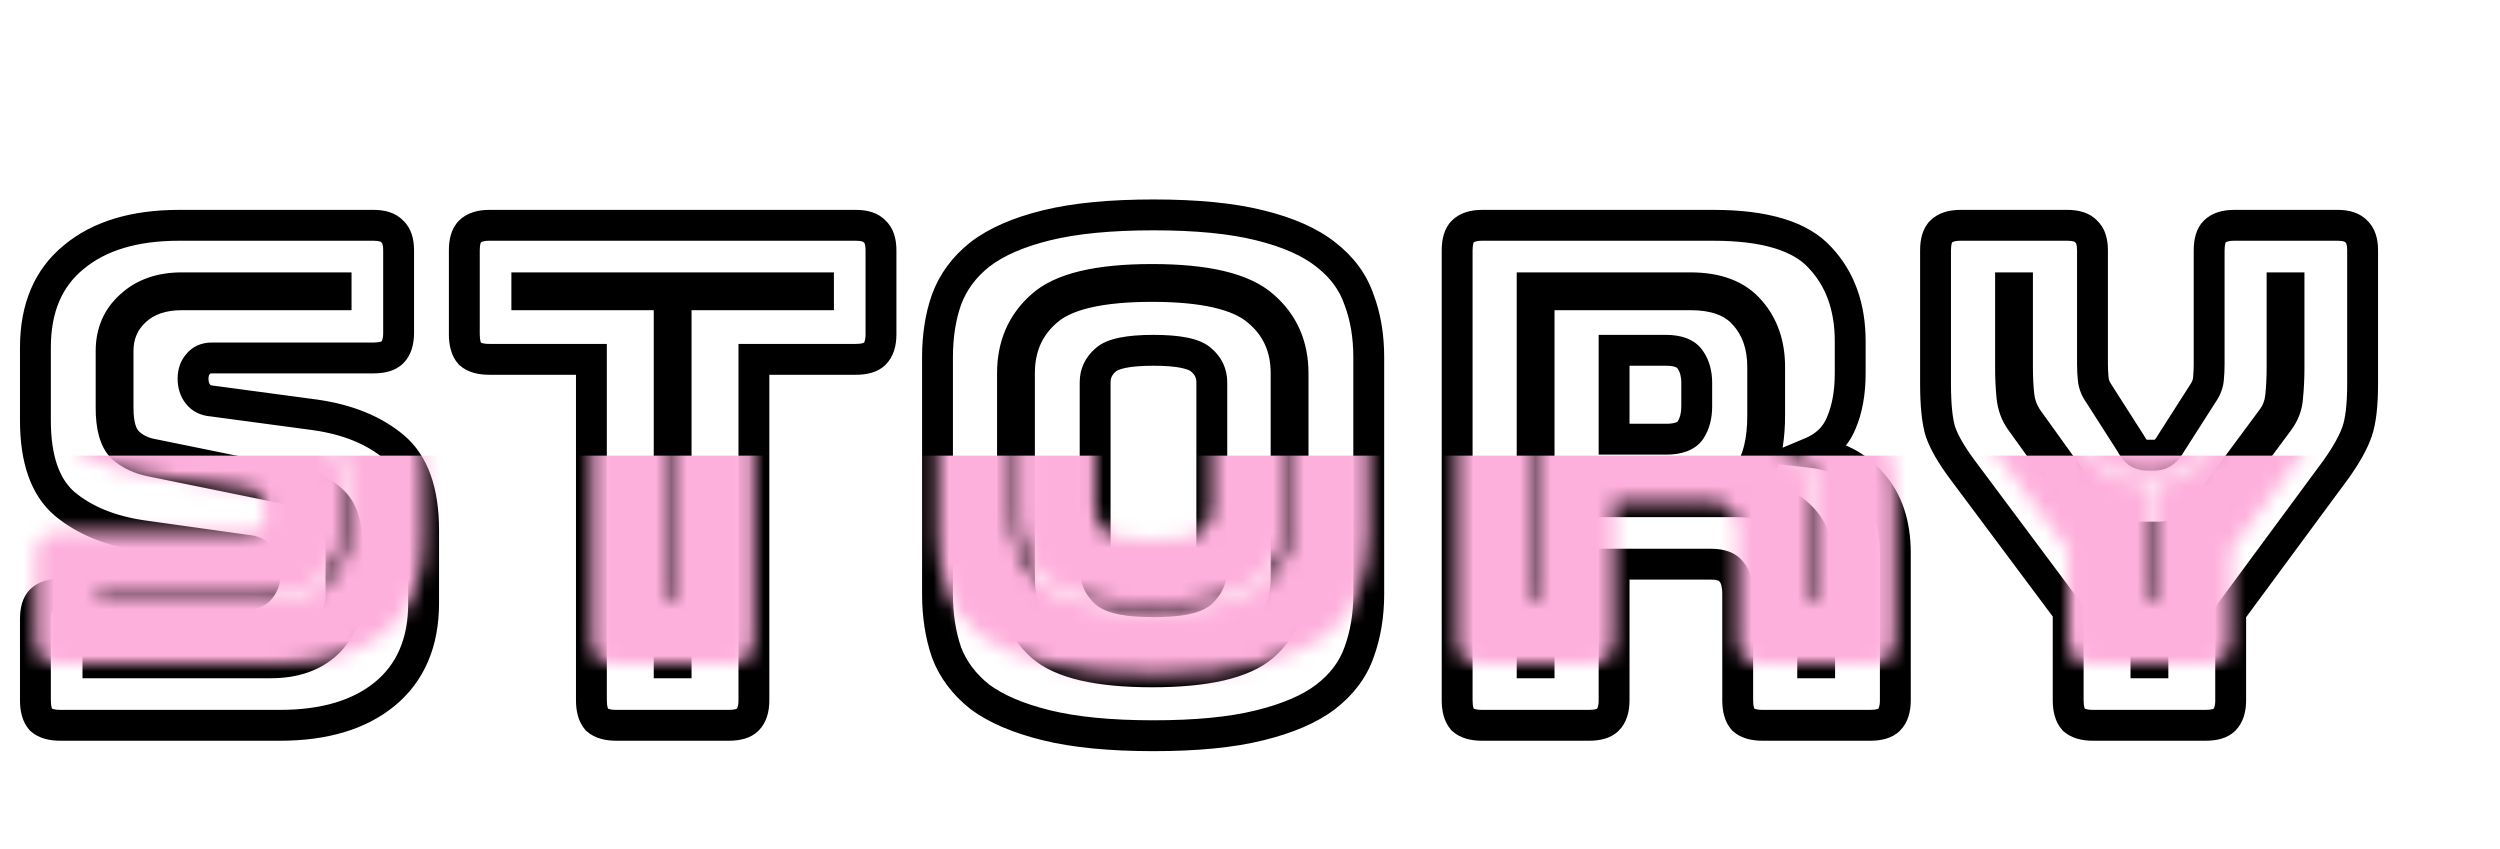 <svg width="162" height="55" viewBox="0 0 162 55" fill="none" xmlns="http://www.w3.org/2000/svg">
<g filter="url(#filter0_d_142_2123)">
<path d="M18.135 43H3.915C3.345 43 2.925 42.88 2.655 42.64C2.415 42.37 2.295 41.95 2.295 41.38V36.115C2.295 35.545 2.415 35.14 2.655 34.9C2.925 34.63 3.345 34.495 3.915 34.495H16.02C16.41 34.495 16.695 34.375 16.875 34.135C17.085 33.865 17.19 33.55 17.19 33.19C17.19 32.68 17.085 32.305 16.875 32.065C16.695 31.825 16.41 31.69 16.02 31.66L9.27 30.715C7.17 30.415 5.475 29.725 4.185 28.645C2.925 27.565 2.295 25.765 2.295 23.245V18.52C2.295 15.97 3.12 14.02 4.77 12.67C6.42 11.29 8.7 10.6 11.61 10.6H24.21C24.78 10.6 25.185 10.735 25.425 11.005C25.695 11.245 25.83 11.65 25.83 12.22V17.575C25.83 18.145 25.695 18.565 25.425 18.835C25.185 19.075 24.78 19.195 24.21 19.195H13.725C13.335 19.195 13.035 19.33 12.825 19.6C12.615 19.84 12.51 20.155 12.51 20.545C12.51 20.935 12.615 21.265 12.825 21.535C13.035 21.805 13.335 21.955 13.725 21.985L20.43 22.885C22.53 23.185 24.225 23.875 25.515 24.955C26.805 26.035 27.45 27.835 27.45 30.355V35.08C27.45 37.63 26.61 39.595 24.93 40.975C23.28 42.325 21.015 43 18.135 43ZM21.78 14.65H11.79C10.41 14.65 9.3 15.04 8.46 15.82C7.62 16.57 7.2 17.545 7.2 18.745V22.435C7.2 23.665 7.44 24.52 7.92 25C8.43 25.45 9.075 25.75 9.855 25.9L19.35 27.835C20.19 28.015 20.85 28.375 21.33 28.915C21.84 29.425 22.095 30.385 22.095 31.795V34.405C22.095 35.605 21.675 36.595 20.835 37.375C20.025 38.125 18.93 38.5 17.55 38.5H6.345V38.95H17.55C19.08 38.95 20.295 38.53 21.195 37.69C22.095 36.82 22.545 35.725 22.545 34.405V31.795C22.545 30.235 22.245 29.155 21.645 28.555C21.075 27.955 20.34 27.565 19.44 27.385L9.945 25.45C9.255 25.33 8.7 25.06 8.28 24.64C7.86 24.22 7.65 23.485 7.65 22.435V18.745C7.65 17.695 8.025 16.825 8.775 16.135C9.525 15.445 10.53 15.1 11.79 15.1H21.78V14.65ZM47.233 43H39.943C39.373 43 38.953 42.88 38.683 42.64C38.443 42.37 38.323 41.95 38.323 41.38V19.285H31.708C31.138 19.285 30.718 19.165 30.448 18.925C30.208 18.655 30.088 18.235 30.088 17.665V12.22C30.088 11.65 30.208 11.245 30.448 11.005C30.718 10.735 31.138 10.6 31.708 10.6H55.468C56.038 10.6 56.443 10.735 56.683 11.005C56.953 11.245 57.088 11.65 57.088 12.22V17.665C57.088 18.235 56.953 18.655 56.683 18.925C56.443 19.165 56.038 19.285 55.468 19.285H48.853V41.38C48.853 41.95 48.718 42.37 48.448 42.64C48.208 42.88 47.803 43 47.233 43ZM43.363 38.95H43.813V15.1H53.038V14.65H34.138V15.1H43.363V38.95ZM88.695 34.495C88.695 35.875 88.485 37.135 88.065 38.275C87.675 39.385 86.955 40.345 85.905 41.155C84.885 41.935 83.46 42.55 81.63 43C79.83 43.45 77.535 43.675 74.745 43.675C71.955 43.675 69.645 43.45 67.815 43C65.985 42.55 64.545 41.935 63.495 41.155C62.475 40.345 61.755 39.385 61.335 38.275C60.945 37.135 60.75 35.875 60.75 34.495V19.15C60.75 17.77 60.945 16.525 61.335 15.415C61.755 14.275 62.475 13.3 63.495 12.49C64.545 11.68 65.985 11.05 67.815 10.6C69.645 10.15 71.955 9.925 74.745 9.925C77.535 9.925 79.83 10.15 81.63 10.6C83.46 11.05 84.885 11.68 85.905 12.49C86.955 13.3 87.675 14.275 88.065 15.415C88.485 16.525 88.695 17.77 88.695 19.15V34.495ZM83.79 33.46V20.185C83.79 18.385 83.145 16.93 81.855 15.82C80.565 14.68 78.165 14.11 74.655 14.11C71.145 14.11 68.76 14.68 67.5 15.82C66.24 16.93 65.61 18.385 65.61 20.185V33.46C65.61 35.26 66.24 36.73 67.5 37.87C68.76 38.98 71.145 39.535 74.655 39.535C78.165 39.535 80.565 38.98 81.855 37.87C83.145 36.73 83.79 35.26 83.79 33.46ZM66.06 33.46V20.185C66.06 18.505 66.66 17.155 67.86 16.135C69.06 15.085 71.325 14.56 74.655 14.56C77.985 14.56 80.265 15.085 81.495 16.135C82.725 17.155 83.34 18.505 83.34 20.185V33.46C83.34 35.14 82.725 36.505 81.495 37.555C80.265 38.575 77.985 39.085 74.655 39.085C71.325 39.085 69.06 38.575 67.86 37.555C66.66 36.505 66.06 35.14 66.06 33.46ZM70.965 32.875C70.965 33.475 71.19 33.985 71.64 34.405C72.09 34.795 73.125 34.99 74.745 34.99C76.365 34.99 77.4 34.795 77.85 34.405C78.3 33.985 78.525 33.475 78.525 32.875V20.77C78.525 20.2 78.3 19.72 77.85 19.33C77.4 18.91 76.365 18.7 74.745 18.7C73.125 18.7 72.09 18.91 71.64 19.33C71.19 19.72 70.965 20.2 70.965 20.77V32.875ZM109.543 15.1C111.133 15.1 112.303 15.535 113.053 16.405C113.833 17.275 114.223 18.4 114.223 19.78V22.93C114.223 24.58 113.908 25.855 113.278 26.755C112.648 27.655 111.403 28.105 109.543 28.105H99.733V15.1H109.543ZM104.593 18.7V24.46H107.968C108.748 24.46 109.273 24.265 109.543 23.875C109.813 23.455 109.948 22.945 109.948 22.345V20.815C109.948 20.215 109.813 19.72 109.543 19.33C109.273 18.91 108.748 18.7 107.968 18.7H104.593ZM99.733 38.95V28.51H112.468C114.178 28.51 115.438 28.885 116.248 29.635C117.058 30.355 117.463 31.45 117.463 32.92V38.95H117.913V32.92C117.913 31.36 117.463 30.175 116.563 29.365C115.663 28.525 114.298 28.105 112.468 28.105H111.973C113.053 27.775 113.773 27.175 114.133 26.305C114.493 25.405 114.673 24.265 114.673 22.885V19.78C114.673 18.31 114.253 17.095 113.413 16.135C112.573 15.145 111.283 14.65 109.543 14.65H99.283V38.95H99.733ZM102.973 43H96.043C95.473 43 95.053 42.88 94.783 42.64C94.543 42.37 94.423 41.95 94.423 41.38V12.22C94.423 11.65 94.543 11.245 94.783 11.005C95.053 10.735 95.473 10.6 96.043 10.6H111.028C114.388 10.6 116.698 11.305 117.958 12.715C119.248 14.095 119.893 15.895 119.893 18.115V20.185C119.893 21.445 119.698 22.525 119.308 23.425C118.948 24.295 118.303 24.925 117.373 25.315C118.993 25.495 120.298 26.155 121.288 27.295C122.308 28.435 122.818 29.95 122.818 31.84V41.38C122.818 41.95 122.683 42.37 122.413 42.64C122.173 42.88 121.768 43 121.198 43H114.223C113.653 43 113.233 42.88 112.963 42.64C112.723 42.37 112.603 41.95 112.603 41.38V34.495C112.603 33.835 112.468 33.355 112.198 33.055C111.958 32.725 111.523 32.56 110.893 32.56H104.593V41.38C104.593 41.95 104.458 42.37 104.188 42.64C103.948 42.88 103.543 43 102.973 43ZM142.928 43H135.638C135.068 43 134.648 42.88 134.378 42.64C134.138 42.37 134.018 41.95 134.018 41.38V35.62L127.133 26.395C126.443 25.465 125.978 24.655 125.738 23.965C125.528 23.275 125.423 22.24 125.423 20.86V12.22C125.423 11.65 125.543 11.245 125.783 11.005C126.053 10.735 126.473 10.6 127.043 10.6H133.973C134.543 10.6 134.948 10.735 135.188 11.005C135.458 11.245 135.593 11.65 135.593 12.22V19.6C135.593 19.9 135.608 20.215 135.638 20.545C135.668 20.875 135.788 21.19 135.998 21.49L138.068 24.73C138.218 25 138.368 25.195 138.518 25.315C138.698 25.435 138.908 25.495 139.148 25.495H139.598C139.838 25.495 140.033 25.435 140.183 25.315C140.363 25.195 140.528 25 140.678 24.73L142.748 21.49C142.958 21.19 143.078 20.875 143.108 20.545C143.138 20.215 143.153 19.9 143.153 19.6V12.22C143.153 11.65 143.273 11.245 143.513 11.005C143.783 10.735 144.203 10.6 144.773 10.6H151.478C152.048 10.6 152.453 10.735 152.693 11.005C152.963 11.245 153.098 11.65 153.098 12.22V20.86C153.098 22.24 152.978 23.275 152.738 23.965C152.498 24.655 152.048 25.465 151.388 26.395L144.548 35.665V41.38C144.548 41.95 144.413 42.37 144.143 42.64C143.903 42.88 143.498 43 142.928 43ZM139.823 31.255C140.513 31.255 141.113 31.105 141.623 30.805C142.163 30.505 142.673 30.025 143.153 29.365L147.653 23.29C148.013 22.81 148.208 22.285 148.238 21.715C148.298 21.115 148.328 20.485 148.328 19.825V14.65H147.878V19.825C147.878 20.455 147.848 21.07 147.788 21.67C147.728 22.24 147.548 22.72 147.248 23.11L142.748 29.185C142.298 29.755 141.833 30.175 141.353 30.445C140.903 30.685 140.393 30.805 139.823 30.805H138.608C138.098 30.805 137.588 30.685 137.078 30.445C136.568 30.205 136.118 29.785 135.728 29.185L131.363 23.11C131.063 22.66 130.883 22.165 130.823 21.625C130.763 21.055 130.733 20.455 130.733 19.825V14.65H130.283V19.825C130.283 20.485 130.313 21.115 130.373 21.715C130.433 22.315 130.628 22.84 130.958 23.29L135.323 29.365C135.803 30.025 136.298 30.505 136.808 30.805C137.348 31.105 137.948 31.255 138.608 31.255H139.058V38.95H139.508V31.255H139.823Z" fill="white"/>
<path d="M2.655 42.64L1.908 43.304L1.947 43.348L1.991 43.387L2.655 42.64ZM2.655 34.9L3.362 35.607L2.655 34.9ZM16.875 34.135L16.086 33.521L16.08 33.528L16.075 33.535L16.875 34.135ZM16.875 32.065L16.075 32.665L16.098 32.695L16.122 32.724L16.875 32.065ZM16.02 31.66L15.881 32.65L15.912 32.655L15.943 32.657L16.02 31.66ZM9.27 30.715L9.129 31.705L9.131 31.705L9.27 30.715ZM4.185 28.645L3.534 29.404L3.543 29.412L4.185 28.645ZM4.77 12.67L5.403 13.444L5.412 13.437L4.77 12.67ZM25.425 11.005L24.678 11.669L24.717 11.713L24.761 11.752L25.425 11.005ZM12.825 19.6L13.578 20.259L13.597 20.237L13.614 20.214L12.825 19.6ZM13.725 21.985L13.858 20.994L13.83 20.99L13.802 20.988L13.725 21.985ZM20.43 22.885L20.571 21.895L20.563 21.894L20.43 22.885ZM25.515 24.955L26.157 24.188L25.515 24.955ZM24.93 40.975L25.563 41.749L25.565 41.748L24.93 40.975ZM21.78 14.65H22.78V13.65H21.78V14.65ZM8.46 15.82L9.126 16.566L9.133 16.559L9.14 16.553L8.46 15.82ZM7.92 25L7.213 25.707L7.235 25.729L7.258 25.75L7.92 25ZM9.855 25.9L10.055 24.92L10.044 24.918L9.855 25.9ZM19.35 27.835L19.559 26.857L19.55 26.855L19.35 27.835ZM21.33 28.915L20.583 29.579L20.602 29.601L20.623 29.622L21.33 28.915ZM20.835 37.375L21.514 38.109L21.515 38.108L20.835 37.375ZM6.345 38.5V37.5H5.345V38.5H6.345ZM6.345 38.95H5.345V39.95H6.345V38.95ZM21.195 37.69L21.877 38.421L21.884 38.415L21.89 38.409L21.195 37.69ZM21.645 28.555L20.92 29.244L20.929 29.253L20.938 29.262L21.645 28.555ZM19.44 27.385L19.24 28.365L19.244 28.366L19.44 27.385ZM9.945 25.45L10.145 24.47L10.131 24.467L10.116 24.465L9.945 25.45ZM8.28 24.64L8.987 23.933L8.28 24.64ZM21.78 15.1V16.1H22.78V15.1H21.78ZM18.135 42H3.915V44H18.135V42ZM3.915 42C3.455 42 3.326 41.898 3.319 41.893L1.991 43.387C2.524 43.862 3.235 44 3.915 44V42ZM3.402 41.976C3.397 41.969 3.295 41.84 3.295 41.38H1.295C1.295 42.06 1.433 42.771 1.908 43.304L3.402 41.976ZM3.295 41.38V36.115H1.295V41.38H3.295ZM3.295 36.115C3.295 35.895 3.319 35.752 3.344 35.668C3.368 35.587 3.385 35.584 3.362 35.607L1.948 34.193C1.427 34.714 1.295 35.45 1.295 36.115H3.295ZM3.362 35.607C3.37 35.6 3.481 35.495 3.915 35.495V33.495C3.209 33.495 2.48 33.66 1.948 34.193L3.362 35.607ZM3.915 35.495H16.02V33.495H3.915V35.495ZM16.02 35.495C16.621 35.495 17.252 35.299 17.675 34.735L16.075 33.535C16.083 33.525 16.094 33.513 16.108 33.502C16.122 33.491 16.134 33.485 16.138 33.483C16.146 33.48 16.115 33.495 16.02 33.495V35.495ZM17.664 34.749C18.018 34.294 18.19 33.76 18.19 33.19H16.19C16.19 33.34 16.152 33.436 16.086 33.521L17.664 34.749ZM18.19 33.19C18.19 32.575 18.069 31.911 17.628 31.407L16.122 32.724C16.11 32.709 16.127 32.721 16.148 32.796C16.17 32.873 16.19 33 16.19 33.19H18.19ZM17.675 31.465C17.273 30.93 16.681 30.708 16.097 30.663L15.943 32.657C16.045 32.665 16.089 32.683 16.098 32.688C16.102 32.689 16.099 32.688 16.093 32.683C16.086 32.678 16.08 32.671 16.075 32.665L17.675 31.465ZM16.159 30.67L9.409 29.725L9.131 31.705L15.881 32.65L16.159 30.67ZM9.411 29.725C7.448 29.445 5.941 28.811 4.827 27.878L3.543 29.412C5.009 30.639 6.892 31.385 9.129 31.705L9.411 29.725ZM4.836 27.886C3.892 27.076 3.295 25.626 3.295 23.245H1.295C1.295 25.904 1.958 28.053 3.534 29.404L4.836 27.886ZM3.295 23.245V18.52H1.295V23.245H3.295ZM3.295 18.52C3.295 16.205 4.032 14.566 5.403 13.444L4.137 11.896C2.208 13.474 1.295 15.735 1.295 18.52H3.295ZM5.412 13.437C6.827 12.253 8.852 11.6 11.61 11.6V9.6C8.548 9.6 6.013 10.327 4.128 11.903L5.412 13.437ZM11.61 11.6H24.21V9.6H11.61V11.6ZM24.21 11.6C24.421 11.6 24.552 11.626 24.625 11.65C24.692 11.672 24.694 11.687 24.678 11.669L26.172 10.341C25.656 9.76 24.903 9.6 24.21 9.6V11.6ZM24.761 11.752C24.743 11.736 24.758 11.738 24.78 11.805C24.804 11.878 24.83 12.009 24.83 12.22H26.83C26.83 11.527 26.67 10.774 26.089 10.258L24.761 11.752ZM24.83 12.22V17.575H26.83V12.22H24.83ZM24.83 17.575C24.83 18.009 24.725 18.12 24.718 18.128L26.132 19.542C26.665 19.009 26.83 18.281 26.83 17.575H24.83ZM24.718 18.128C24.741 18.105 24.738 18.122 24.657 18.146C24.573 18.171 24.43 18.195 24.21 18.195V20.195C24.875 20.195 25.611 20.063 26.132 19.542L24.718 18.128ZM24.21 18.195H13.725V20.195H24.21V18.195ZM13.725 18.195C13.075 18.195 12.463 18.436 12.036 18.986L13.614 20.214C13.62 20.206 13.623 20.205 13.621 20.206C13.619 20.207 13.618 20.208 13.618 20.208C13.618 20.208 13.625 20.205 13.641 20.202C13.658 20.198 13.685 20.195 13.725 20.195V18.195ZM12.072 18.942C11.669 19.402 11.51 19.969 11.51 20.545H13.51C13.51 20.341 13.561 20.278 13.578 20.259L12.072 18.942ZM11.51 20.545C11.51 21.125 11.67 21.679 12.036 22.149L13.614 20.921C13.56 20.851 13.51 20.745 13.51 20.545H11.51ZM12.036 22.149C12.444 22.674 13.022 22.934 13.648 22.982L13.802 20.988C13.648 20.976 13.626 20.936 13.614 20.921L12.036 22.149ZM13.592 22.976L20.297 23.876L20.563 21.894L13.858 20.994L13.592 22.976ZM20.289 23.875C22.252 24.155 23.759 24.789 24.873 25.722L26.157 24.188C24.691 22.961 22.808 22.215 20.571 21.895L20.289 23.875ZM24.873 25.722C25.842 26.533 26.45 27.981 26.45 30.355H28.45C28.45 27.689 27.768 25.537 26.157 24.188L24.873 25.722ZM26.45 30.355V35.08H28.45V30.355H26.45ZM26.45 35.08C26.45 37.388 25.703 39.046 24.295 40.202L25.565 41.748C27.517 40.144 28.45 37.872 28.45 35.08H26.45ZM24.297 40.201C22.879 41.361 20.865 42 18.135 42V44C21.165 44 23.681 43.289 25.563 41.749L24.297 40.201ZM21.78 13.65H11.79V15.65H21.78V13.65ZM11.79 13.65C10.212 13.65 8.841 14.102 7.78 15.087L9.14 16.553C9.759 15.978 10.608 15.65 11.79 15.65V13.65ZM7.794 15.074C6.726 16.027 6.2 17.281 6.2 18.745H8.2C8.2 17.809 8.514 17.113 9.126 16.566L7.794 15.074ZM6.2 18.745V22.435H8.2V18.745H6.2ZM6.2 22.435C6.2 23.734 6.442 24.936 7.213 25.707L8.627 24.293C8.438 24.104 8.2 23.596 8.2 22.435H6.2ZM7.258 25.75C7.923 26.337 8.74 26.704 9.666 26.882L10.044 24.918C9.41 24.796 8.937 24.563 8.582 24.25L7.258 25.75ZM9.655 26.88L19.15 28.815L19.55 26.855L10.055 24.92L9.655 26.88ZM19.14 28.813C19.813 28.957 20.269 29.227 20.583 29.579L22.077 28.251C21.431 27.523 20.567 27.073 19.559 26.857L19.14 28.813ZM20.623 29.622C20.832 29.831 21.095 30.428 21.095 31.795H23.095C23.095 30.342 22.848 29.019 22.037 28.208L20.623 29.622ZM21.095 31.795V34.405H23.095V31.795H21.095ZM21.095 34.405C21.095 35.342 20.78 36.061 20.155 36.642L21.515 38.108C22.57 37.129 23.095 35.868 23.095 34.405H21.095ZM20.156 36.641C19.574 37.18 18.744 37.5 17.55 37.5V39.5C19.116 39.5 20.476 39.07 21.514 38.109L20.156 36.641ZM17.55 37.5H6.345V39.5H17.55V37.5ZM5.345 38.5V38.95H7.345V38.5H5.345ZM6.345 39.95H17.55V37.95H6.345V39.95ZM17.55 39.95C19.269 39.95 20.75 39.473 21.877 38.421L20.513 36.959C19.84 37.587 18.891 37.95 17.55 37.95V39.95ZM21.89 38.409C22.997 37.339 23.545 35.98 23.545 34.405H21.545C21.545 35.47 21.194 36.301 20.5 36.971L21.89 38.409ZM23.545 34.405V31.795H21.545V34.405H23.545ZM23.545 31.795C23.545 30.171 23.245 28.741 22.352 27.848L20.938 29.262C21.245 29.569 21.545 30.299 21.545 31.795H23.545ZM22.37 27.866C21.643 27.101 20.715 26.62 19.636 26.404L19.244 28.366C19.965 28.51 20.507 28.809 20.92 29.244L22.37 27.866ZM19.64 26.405L10.145 24.47L9.745 26.43L19.24 28.365L19.64 26.405ZM10.116 24.465C9.592 24.374 9.237 24.183 8.987 23.933L7.573 25.347C8.163 25.938 8.918 26.286 9.774 26.435L10.116 24.465ZM8.987 23.933C8.855 23.801 8.65 23.407 8.65 22.435H6.65C6.65 23.563 6.865 24.639 7.573 25.347L8.987 23.933ZM8.65 22.435V18.745H6.65V22.435H8.65ZM8.65 18.745C8.65 17.965 8.915 17.365 9.452 16.871L8.098 15.399C7.135 16.285 6.65 17.425 6.65 18.745H8.65ZM9.452 16.871C9.976 16.389 10.719 16.1 11.79 16.1V14.1C10.341 14.1 9.074 14.502 8.098 15.399L9.452 16.871ZM11.79 16.1H21.78V14.1H11.79V16.1ZM22.78 15.1V14.65H20.78V15.1H22.78ZM38.683 42.64L37.936 43.304L37.975 43.348L38.019 43.387L38.683 42.64ZM38.323 19.285H39.323V18.285H38.323V19.285ZM30.448 18.925L29.701 19.589L29.74 19.633L29.784 19.672L30.448 18.925ZM30.448 11.005L29.741 10.298L30.448 11.005ZM56.683 11.005L55.936 11.669L55.975 11.713L56.019 11.752L56.683 11.005ZM48.853 19.285V18.285H47.853V19.285H48.853ZM48.448 42.64L47.741 41.933V41.933L48.448 42.64ZM43.363 38.95H42.363V39.95H43.363V38.95ZM43.813 38.95V39.95H44.813V38.95H43.813ZM43.813 15.1V14.1H42.813V15.1H43.813ZM53.038 15.1V16.1H54.038V15.1H53.038ZM53.038 14.65H54.038V13.65H53.038V14.65ZM34.138 14.65V13.65H33.138V14.65H34.138ZM34.138 15.1H33.138V16.1H34.138V15.1ZM43.363 15.1H44.363V14.1H43.363V15.1ZM47.233 42H39.943V44H47.233V42ZM39.943 42C39.483 42 39.354 41.898 39.347 41.893L38.019 43.387C38.552 43.862 39.263 44 39.943 44V42ZM39.431 41.976C39.425 41.969 39.323 41.84 39.323 41.38H37.323C37.323 42.06 37.462 42.771 37.936 43.304L39.431 41.976ZM39.323 41.38V19.285H37.323V41.38H39.323ZM38.323 18.285H31.708V20.285H38.323V18.285ZM31.708 18.285C31.248 18.285 31.119 18.183 31.113 18.178L29.784 19.672C30.317 20.147 31.028 20.285 31.708 20.285V18.285ZM31.195 18.261C31.19 18.254 31.088 18.125 31.088 17.665H29.088C29.088 18.345 29.227 19.056 29.701 19.589L31.195 18.261ZM31.088 17.665V12.22H29.088V17.665H31.088ZM31.088 12.22C31.088 12 31.112 11.857 31.137 11.773C31.161 11.692 31.178 11.689 31.155 11.712L29.741 10.298C29.22 10.819 29.088 11.555 29.088 12.22H31.088ZM31.155 11.712C31.163 11.705 31.274 11.6 31.708 11.6V9.6C31.002 9.6 30.274 9.765 29.741 10.298L31.155 11.712ZM31.708 11.6H55.468V9.6H31.708V11.6ZM55.468 11.6C55.679 11.6 55.81 11.626 55.883 11.65C55.95 11.672 55.952 11.687 55.936 11.669L57.431 10.341C56.914 9.76 56.161 9.6 55.468 9.6V11.6ZM56.019 11.752C56.001 11.736 56.016 11.738 56.038 11.805C56.062 11.878 56.088 12.009 56.088 12.22H58.088C58.088 11.527 57.928 10.774 57.347 10.258L56.019 11.752ZM56.088 12.22V17.665H58.088V12.22H56.088ZM56.088 17.665C56.088 18.099 55.983 18.21 55.976 18.218L57.39 19.632C57.923 19.099 58.088 18.371 58.088 17.665H56.088ZM55.976 18.218C55.999 18.195 55.996 18.212 55.915 18.236C55.831 18.261 55.688 18.285 55.468 18.285V20.285C56.133 20.285 56.87 20.153 57.39 19.632L55.976 18.218ZM55.468 18.285H48.853V20.285H55.468V18.285ZM47.853 19.285V41.38H49.853V19.285H47.853ZM47.853 41.38C47.853 41.814 47.748 41.925 47.741 41.933L49.155 43.347C49.688 42.815 49.853 42.086 49.853 41.38H47.853ZM47.741 41.933C47.764 41.91 47.761 41.927 47.68 41.951C47.596 41.976 47.453 42 47.233 42V44C47.898 44 48.635 43.868 49.155 43.347L47.741 41.933ZM43.363 39.95H43.813V37.95H43.363V39.95ZM44.813 38.95V15.1H42.813V38.95H44.813ZM43.813 16.1H53.038V14.1H43.813V16.1ZM54.038 15.1V14.65H52.038V15.1H54.038ZM53.038 13.65H34.138V15.65H53.038V13.65ZM33.138 14.65V15.1H35.138V14.65H33.138ZM34.138 16.1H43.363V14.1H34.138V16.1ZM42.363 15.1V38.95H44.363V15.1H42.363ZM88.065 38.275L87.126 37.929L87.124 37.936L87.121 37.944L88.065 38.275ZM85.905 41.155L86.512 41.949L86.516 41.947L85.905 41.155ZM81.63 43L81.391 42.029L81.387 42.03L81.63 43ZM67.815 43L67.576 43.971L67.815 43ZM63.495 41.155L62.873 41.938L62.885 41.948L62.898 41.958L63.495 41.155ZM61.335 38.275L60.389 38.599L60.394 38.614L60.399 38.629L61.335 38.275ZM61.335 15.415L60.396 15.069L60.394 15.076L60.391 15.084L61.335 15.415ZM63.495 12.49L62.884 11.698L62.873 11.707L63.495 12.49ZM67.815 10.6L67.576 9.629L67.815 10.6ZM81.63 10.6L81.387 11.57L81.391 11.571L81.63 10.6ZM85.905 12.49L85.283 13.273L85.294 13.282L85.905 12.49ZM88.065 15.415L87.118 15.739L87.124 15.754L87.129 15.769L88.065 15.415ZM81.855 15.82L81.192 16.569L81.202 16.578L81.855 15.82ZM67.5 15.82L68.161 16.57L68.171 16.561L67.5 15.82ZM67.5 37.87L66.829 38.612L66.839 38.62L67.5 37.87ZM81.855 37.87L82.507 38.628L82.517 38.619L81.855 37.87ZM67.86 16.135L68.507 16.897L68.513 16.892L68.518 16.888L67.86 16.135ZM81.495 16.135L80.845 16.896L80.851 16.9L80.856 16.905L81.495 16.135ZM81.495 37.555L82.133 38.325L82.138 38.32L82.144 38.316L81.495 37.555ZM67.86 37.555L67.201 38.308L67.207 38.312L67.212 38.317L67.86 37.555ZM71.64 34.405L70.957 35.136L70.971 35.149L70.985 35.161L71.64 34.405ZM77.85 34.405L78.505 35.161L78.519 35.149L78.532 35.136L77.85 34.405ZM77.85 19.33L77.167 20.061L77.181 20.074L77.195 20.086L77.85 19.33ZM71.64 19.33L72.295 20.086L72.308 20.074L72.322 20.061L71.64 19.33ZM87.695 34.495C87.695 35.773 87.5 36.914 87.126 37.929L89.003 38.621C89.469 37.356 89.695 35.977 89.695 34.495H87.695ZM87.121 37.944C86.803 38.849 86.211 39.656 85.294 40.363L86.516 41.947C87.698 41.034 88.546 39.921 89.008 38.606L87.121 37.944ZM85.297 40.361C84.425 41.027 83.144 41.598 81.391 42.029L81.868 43.971C83.775 43.502 85.344 42.843 86.512 41.949L85.297 40.361ZM81.387 42.03C79.695 42.453 77.49 42.675 74.745 42.675V44.675C77.58 44.675 79.964 44.447 81.872 43.97L81.387 42.03ZM74.745 42.675C72.001 42.675 69.778 42.453 68.053 42.029L67.576 43.971C69.512 44.447 71.909 44.675 74.745 44.675V42.675ZM68.053 42.029C66.3 41.598 64.998 41.026 64.091 40.352L62.898 41.958C64.091 42.844 65.669 43.502 67.576 43.971L68.053 42.029ZM64.117 40.372C63.224 39.663 62.62 38.846 62.27 37.921L60.399 38.629C60.889 39.924 61.726 41.027 62.873 41.938L64.117 40.372ZM62.281 37.951C61.931 36.929 61.75 35.781 61.75 34.495H59.75C59.75 35.969 59.958 37.341 60.389 38.599L62.281 37.951ZM61.75 34.495V19.15H59.75V34.495H61.75ZM61.75 19.15C61.75 17.864 61.931 16.733 62.278 15.746L60.391 15.084C59.958 16.317 59.75 17.676 59.75 19.15H61.75ZM62.273 15.761C62.625 14.805 63.229 13.978 64.117 13.273L62.873 11.707C61.72 12.622 60.884 13.745 60.396 15.069L62.273 15.761ZM64.106 13.282C65.009 12.585 66.306 12.001 68.053 11.571L67.576 9.629C65.663 10.099 64.08 10.775 62.884 11.698L64.106 13.282ZM68.053 11.571C69.778 11.147 72.001 10.925 74.745 10.925V8.925C71.909 8.925 69.512 9.153 67.576 9.629L68.053 11.571ZM74.745 10.925C77.49 10.925 79.695 11.147 81.387 11.57L81.872 9.63C79.964 9.153 77.58 8.925 74.745 8.925V10.925ZM81.391 11.571C83.139 12.001 84.414 12.583 85.283 13.273L86.526 11.707C85.355 10.777 83.781 10.099 81.868 9.629L81.391 11.571ZM85.294 13.282C86.205 13.985 86.798 14.803 87.118 15.739L89.011 15.091C88.551 13.747 87.704 12.616 86.516 11.698L85.294 13.282ZM87.129 15.769C87.5 16.749 87.695 17.872 87.695 19.15H89.695C89.695 17.668 89.469 16.301 89 15.061L87.129 15.769ZM87.695 19.15V34.495H89.695V19.15H87.695ZM84.79 33.46V20.185H82.79V33.46H84.79ZM84.79 20.185C84.79 18.113 84.032 16.374 82.507 15.062L81.202 16.578C82.257 17.486 82.79 18.657 82.79 20.185H84.79ZM82.517 15.071C80.93 13.669 78.195 13.11 74.655 13.11V15.11C78.135 15.11 80.199 15.691 81.192 16.569L82.517 15.071ZM74.655 13.11C71.119 13.11 68.389 13.667 66.829 15.079L68.171 16.561C69.13 15.693 71.17 15.11 74.655 15.11V13.11ZM66.839 15.07C65.346 16.384 64.61 18.121 64.61 20.185H66.61C66.61 18.649 67.133 17.476 68.161 16.57L66.839 15.07ZM64.61 20.185V33.46H66.61V20.185H64.61ZM64.61 33.46C64.61 35.524 65.346 37.27 66.829 38.611L68.171 37.129C67.134 36.19 66.61 34.996 66.61 33.46H64.61ZM66.839 38.62C67.637 39.323 68.722 39.794 70.007 40.093C71.298 40.393 72.853 40.535 74.655 40.535V38.535C72.946 38.535 71.554 38.399 70.46 38.145C69.36 37.889 68.623 37.527 68.161 37.12L66.839 38.62ZM74.655 40.535C78.191 40.535 80.922 39.992 82.507 38.628L81.202 37.112C80.208 37.968 78.138 38.535 74.655 38.535V40.535ZM82.517 38.619C84.032 37.28 84.79 35.532 84.79 33.46H82.79C82.79 34.988 82.257 36.18 81.192 37.121L82.517 38.619ZM67.06 33.46V20.185H65.06V33.46H67.06ZM67.06 20.185C67.06 18.776 67.547 17.713 68.507 16.897L67.212 15.373C65.772 16.597 65.06 18.234 65.06 20.185H67.06ZM68.518 16.888C68.951 16.509 69.644 16.169 70.684 15.928C71.719 15.688 73.036 15.56 74.655 15.56V13.56C72.943 13.56 71.463 13.694 70.233 13.98C69.008 14.263 67.969 14.711 67.201 15.382L68.518 16.888ZM74.655 15.56C77.958 15.56 79.91 16.097 80.845 16.896L82.144 15.374C80.62 14.073 78.012 13.56 74.655 13.56V15.56ZM80.856 16.905C81.844 17.724 82.34 18.785 82.34 20.185H84.34C84.34 18.225 83.605 16.586 82.133 15.365L80.856 16.905ZM82.34 20.185V33.46H84.34V20.185H82.34ZM82.34 33.46C82.34 34.86 81.843 35.943 80.845 36.794L82.144 38.316C83.606 37.067 84.34 35.42 84.34 33.46H82.34ZM80.856 36.785C79.919 37.563 77.961 38.085 74.655 38.085V40.085C78.008 40.085 80.61 39.587 82.133 38.325L80.856 36.785ZM74.655 38.085C73.035 38.085 71.715 37.96 70.678 37.727C69.634 37.492 68.939 37.16 68.507 36.793L67.212 38.317C67.98 38.97 69.018 39.403 70.239 39.678C71.467 39.955 72.945 40.085 74.655 40.085V38.085ZM68.518 36.802C67.548 35.954 67.06 34.869 67.06 33.46H65.06C65.06 35.411 65.771 37.056 67.201 38.308L68.518 36.802ZM69.965 32.875C69.965 33.76 70.311 34.532 70.957 35.136L72.322 33.674C72.069 33.438 71.965 33.19 71.965 32.875H69.965ZM70.985 35.161C71.411 35.53 71.992 35.718 72.568 35.827C73.17 35.94 73.902 35.99 74.745 35.99V33.99C73.968 33.99 73.372 33.943 72.939 33.861C72.479 33.775 72.319 33.67 72.295 33.649L70.985 35.161ZM74.745 35.99C75.587 35.99 76.319 35.94 76.921 35.827C77.497 35.718 78.079 35.53 78.505 35.161L77.195 33.649C77.171 33.67 77.01 33.775 76.551 33.861C76.118 33.943 75.522 33.99 74.745 33.99V35.99ZM78.532 35.136C79.179 34.532 79.525 33.76 79.525 32.875H77.525C77.525 33.19 77.421 33.438 77.167 33.674L78.532 35.136ZM79.525 32.875V20.77H77.525V32.875H79.525ZM79.525 20.77C79.525 19.895 79.163 19.145 78.505 18.574L77.195 20.086C77.437 20.295 77.525 20.505 77.525 20.77H79.525ZM78.532 18.599C78.107 18.202 77.519 17.996 76.935 17.878C76.327 17.754 75.59 17.7 74.745 17.7V19.7C75.519 19.7 76.11 19.751 76.537 19.837C76.988 19.929 77.143 20.038 77.167 20.061L78.532 18.599ZM74.745 17.7C73.899 17.7 73.162 17.754 72.555 17.878C71.97 17.996 71.383 18.202 70.957 18.599L72.322 20.061C72.347 20.038 72.502 19.929 72.952 19.837C73.379 19.751 73.97 19.7 74.745 19.7V17.7ZM70.985 18.574C70.327 19.145 69.965 19.895 69.965 20.77H71.965C71.965 20.505 72.053 20.295 72.295 20.086L70.985 18.574ZM69.965 20.77V32.875H71.965V20.77H69.965ZM113.053 16.405L112.296 17.058L112.302 17.065L112.309 17.073L113.053 16.405ZM113.278 26.755L114.098 27.328L113.278 26.755ZM99.733 28.105H98.733V29.105H99.733V28.105ZM99.733 15.1V14.1H98.733V15.1H99.733ZM104.593 18.7V17.7H103.593V18.7H104.593ZM104.593 24.46H103.593V25.46H104.593V24.46ZM109.543 23.875L110.366 24.444L110.375 24.43L110.385 24.416L109.543 23.875ZM109.543 19.33L108.702 19.871L108.711 19.885L108.721 19.899L109.543 19.33ZM99.733 38.95V39.95H100.733V38.95H99.733ZM99.733 28.51V27.51H98.733V28.51H99.733ZM116.248 29.635L115.569 30.369L115.576 30.376L115.584 30.382L116.248 29.635ZM117.463 38.95H116.463V39.95H117.463V38.95ZM117.913 38.95V39.95H118.913V38.95H117.913ZM116.563 29.365L115.881 30.096L115.888 30.102L115.894 30.108L116.563 29.365ZM111.973 28.105L111.681 27.149L111.973 29.105V28.105ZM114.133 26.305L115.057 26.687L115.062 26.676L114.133 26.305ZM113.413 16.135L112.651 16.782L112.656 16.788L112.661 16.794L113.413 16.135ZM99.283 14.65V13.65H98.283V14.65H99.283ZM99.283 38.95H98.283V39.95H99.283V38.95ZM94.783 42.64L94.036 43.304L94.075 43.348L94.119 43.387L94.783 42.64ZM94.783 11.005L94.076 10.298L94.783 11.005ZM117.958 12.715L117.213 13.381L117.22 13.39L117.228 13.398L117.958 12.715ZM119.308 23.425L118.391 23.027L118.388 23.035L118.384 23.043L119.308 23.425ZM117.373 25.315L116.987 24.393L113.432 25.883L117.263 26.309L117.373 25.315ZM121.288 27.295L120.533 27.951L120.538 27.956L120.543 27.962L121.288 27.295ZM122.413 42.64L123.12 43.347L122.413 42.64ZM112.963 42.64L112.216 43.304L112.255 43.348L112.299 43.387L112.963 42.64ZM112.198 33.055L111.39 33.643L111.42 33.685L111.455 33.724L112.198 33.055ZM104.593 32.56V31.56H103.593V32.56H104.593ZM104.188 42.64L103.481 41.933V41.933L104.188 42.64ZM109.543 16.1C110.959 16.1 111.801 16.483 112.296 17.058L113.811 15.752C112.806 14.586 111.308 14.1 109.543 14.1V16.1ZM112.309 17.073C112.895 17.727 113.223 18.599 113.223 19.78H115.223C115.223 18.201 114.771 16.823 113.798 15.738L112.309 17.073ZM113.223 19.78V22.93H115.223V19.78H113.223ZM113.223 22.93C113.223 24.472 112.926 25.515 112.459 26.181L114.098 27.328C114.891 26.195 115.223 24.688 115.223 22.93H113.223ZM112.459 26.181C112.116 26.672 111.302 27.105 109.543 27.105V29.105C111.504 29.105 113.181 28.638 114.098 27.328L112.459 26.181ZM109.543 27.105H99.733V29.105H109.543V27.105ZM100.733 28.105V15.1H98.733V28.105H100.733ZM99.733 16.1H109.543V14.1H99.733V16.1ZM103.593 18.7V24.46H105.593V18.7H103.593ZM104.593 25.46H107.968V23.46H104.593V25.46ZM107.968 25.46C108.863 25.46 109.813 25.242 110.366 24.444L108.721 23.306C108.719 23.309 108.714 23.315 108.7 23.326C108.685 23.337 108.654 23.356 108.599 23.376C108.482 23.42 108.283 23.46 107.968 23.46V25.46ZM110.385 24.416C110.778 23.805 110.948 23.098 110.948 22.345H108.948C108.948 22.792 108.849 23.105 108.702 23.334L110.385 24.416ZM110.948 22.345V20.815H108.948V22.345H110.948ZM110.948 20.815C110.948 20.066 110.779 19.358 110.366 18.761L108.721 19.899C108.848 20.082 108.948 20.364 108.948 20.815H110.948ZM110.385 18.789C109.844 17.948 108.888 17.7 107.968 17.7V19.7C108.276 19.7 108.467 19.742 108.576 19.786C108.672 19.824 108.694 19.858 108.702 19.871L110.385 18.789ZM107.968 17.7H104.593V19.7H107.968V17.7ZM100.733 38.95V28.51H98.733V38.95H100.733ZM99.733 29.51H112.468V27.51H99.733V29.51ZM112.468 29.51C114.06 29.51 115.023 29.863 115.569 30.369L116.928 28.901C115.854 27.907 114.297 27.51 112.468 27.51V29.51ZM115.584 30.382C116.112 30.852 116.463 31.629 116.463 32.92H118.463C118.463 31.271 118.005 29.858 116.913 28.888L115.584 30.382ZM116.463 32.92V38.95H118.463V32.92H116.463ZM117.463 39.95H117.913V37.95H117.463V39.95ZM118.913 38.95V32.92H116.913V38.95H118.913ZM118.913 32.92C118.913 31.163 118.4 29.673 117.232 28.622L115.894 30.108C116.527 30.677 116.913 31.556 116.913 32.92H118.913ZM117.246 28.634C116.088 27.553 114.431 27.105 112.468 27.105V29.105C114.166 29.105 115.239 29.497 115.881 30.096L117.246 28.634ZM112.468 27.105H111.973V29.105H112.468V27.105ZM112.266 29.061C113.568 28.663 114.56 27.889 115.057 26.687L113.209 25.923C112.987 26.461 112.538 26.887 111.681 27.149L112.266 29.061ZM115.062 26.676C115.485 25.62 115.673 24.343 115.673 22.885H113.673C113.673 24.188 113.502 25.19 113.205 25.934L115.062 26.676ZM115.673 22.885V19.78H113.673V22.885H115.673ZM115.673 19.78C115.673 18.107 115.189 16.646 114.166 15.476L112.661 16.794C113.317 17.544 113.673 18.513 113.673 19.78H115.673ZM114.176 15.488C113.087 14.204 111.471 13.65 109.543 13.65V15.65C111.096 15.65 112.06 16.086 112.651 16.782L114.176 15.488ZM109.543 13.65H99.283V15.65H109.543V13.65ZM98.283 14.65V38.95H100.283V14.65H98.283ZM99.283 39.95H99.733V37.95H99.283V39.95ZM102.973 42H96.043V44H102.973V42ZM96.043 42C95.584 42 95.454 41.898 95.448 41.893L94.119 43.387C94.653 43.862 95.363 44 96.043 44V42ZM95.531 41.976C95.525 41.969 95.423 41.84 95.423 41.38H93.423C93.423 42.06 93.562 42.771 94.036 43.304L95.531 41.976ZM95.423 41.38V12.22H93.423V41.38H95.423ZM95.423 12.22C95.423 12 95.447 11.857 95.472 11.773C95.496 11.692 95.514 11.689 95.49 11.712L94.076 10.298C93.556 10.819 93.423 11.555 93.423 12.22H95.423ZM95.49 11.712C95.498 11.705 95.609 11.6 96.043 11.6V9.6C95.338 9.6 94.609 9.765 94.076 10.298L95.49 11.712ZM96.043 11.6H111.028V9.6H96.043V11.6ZM111.028 11.6C114.31 11.6 116.246 12.3 117.213 13.381L118.704 12.049C117.15 10.31 114.466 9.6 111.028 9.6V11.6ZM117.228 13.398C118.315 14.561 118.893 16.101 118.893 18.115H120.893C120.893 15.689 120.182 13.629 118.689 12.032L117.228 13.398ZM118.893 18.115V20.185H120.893V18.115H118.893ZM118.893 20.185C118.893 21.346 118.713 22.283 118.391 23.027L120.226 23.823C120.683 22.767 120.893 21.544 120.893 20.185H118.893ZM118.384 23.043C118.133 23.65 117.692 24.097 116.987 24.393L117.76 26.237C118.914 25.753 119.764 24.94 120.232 23.807L118.384 23.043ZM117.263 26.309C118.655 26.463 119.722 27.016 120.533 27.951L122.043 26.639C120.875 25.294 119.332 24.526 117.484 24.321L117.263 26.309ZM120.543 27.962C121.363 28.878 121.818 30.136 121.818 31.84H123.818C123.818 29.764 123.254 27.992 122.034 26.628L120.543 27.962ZM121.818 31.84V41.38H123.818V31.84H121.818ZM121.818 41.38C121.818 41.814 121.714 41.925 121.706 41.933L123.12 43.347C123.653 42.815 123.818 42.086 123.818 41.38H121.818ZM121.706 41.933C121.73 41.91 121.727 41.927 121.646 41.951C121.561 41.976 121.418 42 121.198 42V44C121.864 44 122.6 43.868 123.12 43.347L121.706 41.933ZM121.198 42H114.223V44H121.198V42ZM114.223 42C113.764 42 113.634 41.898 113.628 41.893L112.299 43.387C112.832 43.862 113.543 44 114.223 44V42ZM113.711 41.976C113.705 41.969 113.603 41.84 113.603 41.38H111.603C111.603 42.06 111.742 42.771 112.216 43.304L113.711 41.976ZM113.603 41.38V34.495H111.603V41.38H113.603ZM113.603 34.495C113.603 33.735 113.454 32.956 112.942 32.386L111.455 33.724C111.482 33.754 111.603 33.935 111.603 34.495H113.603ZM113.007 32.467C112.494 31.761 111.664 31.56 110.893 31.56V33.56C111.127 33.56 111.266 33.592 111.337 33.619C111.399 33.642 111.399 33.657 111.39 33.643L113.007 32.467ZM110.893 31.56H104.593V33.56H110.893V31.56ZM103.593 32.56V41.38H105.593V32.56H103.593ZM103.593 41.38C103.593 41.814 103.489 41.925 103.481 41.933L104.895 43.347C105.428 42.815 105.593 42.086 105.593 41.38H103.593ZM103.481 41.933C103.505 41.91 103.502 41.927 103.421 41.951C103.336 41.976 103.193 42 102.973 42V44C103.639 44 104.375 43.868 104.895 43.347L103.481 41.933ZM134.378 42.64L133.631 43.304L133.67 43.348L133.714 43.387L134.378 42.64ZM134.018 35.62H135.018V35.288L134.82 35.022L134.018 35.62ZM127.133 26.395L126.33 26.991L126.332 26.993L127.133 26.395ZM125.738 23.965L124.782 24.256L124.787 24.275L124.794 24.294L125.738 23.965ZM125.783 11.005L125.076 10.298L125.783 11.005ZM135.188 11.005L134.441 11.669L134.48 11.713L134.524 11.752L135.188 11.005ZM135.638 20.545L134.643 20.636L135.638 20.545ZM135.998 21.49L136.841 20.952L136.83 20.934L136.818 20.916L135.998 21.49ZM138.068 24.73L138.943 24.244L138.928 24.218L138.911 24.192L138.068 24.73ZM138.518 25.315L137.894 26.096L137.928 26.123L137.964 26.147L138.518 25.315ZM140.183 25.315L139.629 24.483L139.593 24.507L139.559 24.534L140.183 25.315ZM140.678 24.73L139.836 24.192L139.819 24.218L139.804 24.244L140.678 24.73ZM142.748 21.49L141.929 20.916L141.917 20.934L141.906 20.952L142.748 21.49ZM143.108 20.545L144.104 20.636V20.636L143.108 20.545ZM152.693 11.005L151.946 11.669L151.985 11.713L152.029 11.752L152.693 11.005ZM152.738 23.965L151.794 23.637V23.637L152.738 23.965ZM151.388 26.395L152.193 26.989L152.199 26.981L152.204 26.974L151.388 26.395ZM144.548 35.665L143.744 35.071L143.548 35.336V35.665H144.548ZM144.143 42.64L144.851 43.347L144.143 42.64ZM141.623 30.805L141.138 29.931L141.127 29.937L141.116 29.943L141.623 30.805ZM143.153 29.365L142.35 28.77L142.345 28.777L143.153 29.365ZM147.653 23.29L146.853 22.69L146.85 22.695L147.653 23.29ZM148.238 21.715L147.243 21.616L147.241 21.639L147.24 21.662L148.238 21.715ZM148.328 14.65H149.328V13.65H148.328V14.65ZM147.878 14.65V13.65H146.878V14.65H147.878ZM147.788 21.67L148.783 21.775L148.783 21.77L147.788 21.67ZM147.248 23.11L146.456 22.5L146.45 22.508L146.445 22.515L147.248 23.11ZM142.748 29.185L143.533 29.805L143.543 29.793L143.552 29.78L142.748 29.185ZM141.353 30.445L141.824 31.327L141.834 31.322L141.844 31.317L141.353 30.445ZM137.078 30.445L137.504 29.54L137.078 30.445ZM135.728 29.185L136.567 28.64L136.554 28.62L136.541 28.602L135.728 29.185ZM131.363 23.11L130.531 23.665L130.541 23.679L130.551 23.694L131.363 23.11ZM130.823 21.625L129.829 21.73L129.83 21.735L130.823 21.625ZM130.733 14.65H131.733V13.65H130.733V14.65ZM130.283 14.65V13.65H129.283V14.65H130.283ZM130.373 21.715L129.378 21.814L130.373 21.715ZM130.958 23.29L131.771 22.706L131.765 22.699L130.958 23.29ZM135.323 29.365L134.511 29.948L134.515 29.953L135.323 29.365ZM136.808 30.805L136.301 31.667L136.312 31.673L136.323 31.679L136.808 30.805ZM139.058 31.255H140.058V30.255H139.058V31.255ZM139.058 38.95H138.058V39.95H139.058V38.95ZM139.508 38.95V39.95H140.508V38.95H139.508ZM139.508 31.255V30.255H138.508V31.255H139.508ZM142.928 42H135.638V44H142.928V42ZM135.638 42C135.179 42 135.049 41.898 135.043 41.893L133.714 43.387C134.248 43.862 134.958 44 135.638 44V42ZM135.126 41.976C135.12 41.969 135.018 41.84 135.018 41.38H133.018C133.018 42.06 133.157 42.771 133.631 43.304L135.126 41.976ZM135.018 41.38V35.62H133.018V41.38H135.018ZM134.82 35.022L127.935 25.797L126.332 26.993L133.217 36.218L134.82 35.022ZM127.937 25.799C127.276 24.909 126.876 24.192 126.683 23.637L124.794 24.294C125.081 25.118 125.611 26.021 126.33 26.991L127.937 25.799ZM126.695 23.674C126.529 23.129 126.423 22.214 126.423 20.86H124.423C124.423 22.266 124.528 23.421 124.782 24.256L126.695 23.674ZM126.423 20.86V12.22H124.423V20.86H126.423ZM126.423 12.22C126.423 12 126.447 11.857 126.472 11.773C126.496 11.692 126.514 11.689 126.491 11.712L125.076 10.298C124.556 10.819 124.423 11.555 124.423 12.22H126.423ZM126.491 11.712C126.498 11.705 126.609 11.6 127.043 11.6V9.6C126.338 9.6 125.609 9.765 125.076 10.298L126.491 11.712ZM127.043 11.6H133.973V9.6H127.043V11.6ZM133.973 11.6C134.185 11.6 134.316 11.626 134.388 11.65C134.455 11.672 134.457 11.687 134.441 11.669L135.936 10.341C135.42 9.76 134.666 9.6 133.973 9.6V11.6ZM134.524 11.752C134.506 11.736 134.521 11.738 134.544 11.805C134.568 11.878 134.593 12.009 134.593 12.22H136.593C136.593 11.527 136.433 10.774 135.853 10.258L134.524 11.752ZM134.593 12.22V19.6H136.593V12.22H134.593ZM134.593 19.6C134.593 19.933 134.61 20.279 134.643 20.636L136.634 20.454C136.607 20.151 136.593 19.867 136.593 19.6H134.593ZM134.643 20.636C134.69 21.157 134.88 21.636 135.179 22.064L136.818 20.916C136.697 20.744 136.647 20.593 136.634 20.454L134.643 20.636ZM135.156 22.028L137.226 25.268L138.911 24.192L136.841 20.952L135.156 22.028ZM137.194 25.216C137.374 25.538 137.599 25.86 137.894 26.096L139.143 24.534C139.145 24.536 139.125 24.52 139.086 24.469C139.048 24.419 138.999 24.346 138.943 24.244L137.194 25.216ZM137.964 26.147C138.326 26.388 138.733 26.495 139.148 26.495V24.495C139.112 24.495 139.093 24.491 139.086 24.488C139.079 24.487 139.076 24.485 139.073 24.483L137.964 26.147ZM139.148 26.495H139.598V24.495H139.148V26.495ZM139.598 26.495C140.008 26.495 140.44 26.39 140.808 26.096L139.559 24.534C139.572 24.523 139.586 24.514 139.6 24.507C139.613 24.5 139.624 24.496 139.631 24.494C139.643 24.49 139.636 24.495 139.598 24.495V26.495ZM140.738 26.147C141.095 25.909 141.356 25.569 141.553 25.216L139.804 24.244C139.755 24.334 139.712 24.394 139.679 24.433C139.646 24.471 139.628 24.483 139.629 24.483L140.738 26.147ZM141.521 25.268L143.591 22.028L141.906 20.952L139.836 24.192L141.521 25.268ZM143.568 22.064C143.867 21.636 144.057 21.157 144.104 20.636L142.113 20.454C142.1 20.593 142.05 20.744 141.929 20.916L143.568 22.064ZM144.104 20.636C144.137 20.279 144.153 19.933 144.153 19.6H142.153C142.153 19.867 142.14 20.151 142.113 20.454L144.104 20.636ZM144.153 19.6V12.22H142.153V19.6H144.153ZM144.153 12.22C144.153 12 144.177 11.857 144.202 11.773C144.226 11.692 144.244 11.689 144.221 11.712L142.806 10.298C142.286 10.819 142.153 11.555 142.153 12.22H144.153ZM144.221 11.712C144.228 11.705 144.339 11.6 144.773 11.6V9.6C144.068 9.6 143.339 9.765 142.806 10.298L144.221 11.712ZM144.773 11.6H151.478V9.6H144.773V11.6ZM151.478 11.6C151.69 11.6 151.821 11.626 151.893 11.65C151.96 11.672 151.962 11.687 151.946 11.669L153.441 10.341C152.925 9.76 152.171 9.6 151.478 9.6V11.6ZM152.029 11.752C152.011 11.736 152.026 11.738 152.049 11.805C152.073 11.878 152.098 12.009 152.098 12.22H154.098C154.098 11.527 153.938 10.774 153.358 10.258L152.029 11.752ZM152.098 12.22V20.86H154.098V12.22H152.098ZM152.098 20.86C152.098 22.209 151.978 23.108 151.794 23.637L153.683 24.294C153.979 23.442 154.098 22.271 154.098 20.86H152.098ZM151.794 23.637C151.597 24.202 151.205 24.925 150.573 25.816L152.204 26.974C152.892 26.005 153.4 25.108 153.683 24.294L151.794 23.637ZM150.584 25.801L143.744 35.071L145.353 36.259L152.193 26.989L150.584 25.801ZM143.548 35.665V41.38H145.548V35.665H143.548ZM143.548 41.38C143.548 41.814 143.444 41.925 143.436 41.933L144.851 43.347C145.383 42.815 145.548 42.086 145.548 41.38H143.548ZM143.436 41.933C143.46 41.91 143.457 41.927 143.376 41.951C143.291 41.976 143.148 42 142.928 42V44C143.594 44 144.33 43.868 144.851 43.347L143.436 41.933ZM139.823 32.255C140.662 32.255 141.443 32.071 142.13 31.667L141.116 29.943C140.784 30.139 140.365 30.255 139.823 30.255V32.255ZM142.109 31.679C142.81 31.29 143.423 30.695 143.962 29.953L142.345 28.777C141.924 29.355 141.517 29.72 141.138 29.931L142.109 31.679ZM143.957 29.96L148.457 23.885L146.85 22.695L142.35 28.77L143.957 29.96ZM148.453 23.89C148.926 23.26 149.196 22.546 149.237 21.768L147.24 21.662C147.221 22.024 147.101 22.36 146.853 22.69L148.453 23.89ZM149.233 21.814C149.297 21.178 149.328 20.515 149.328 19.825H147.328C147.328 20.455 147.3 21.052 147.243 21.616L149.233 21.814ZM149.328 19.825V14.65H147.328V19.825H149.328ZM148.328 13.65H147.878V15.65H148.328V13.65ZM146.878 14.65V19.825H148.878V14.65H146.878ZM146.878 19.825C146.878 20.423 146.85 21.005 146.793 21.57L148.783 21.77C148.847 21.135 148.878 20.487 148.878 19.825H146.878ZM146.794 21.565C146.75 21.982 146.626 22.279 146.456 22.5L148.041 23.72C148.471 23.16 148.707 22.498 148.783 21.775L146.794 21.565ZM146.445 22.515L141.945 28.59L143.552 29.78L148.052 23.705L146.445 22.515ZM141.964 28.565C141.57 29.064 141.2 29.384 140.863 29.573L141.844 31.317C142.467 30.966 143.027 30.446 143.533 29.805L141.964 28.565ZM140.883 29.563C140.594 29.717 140.249 29.805 139.823 29.805V31.805C140.538 31.805 141.213 31.653 141.824 31.327L140.883 29.563ZM139.823 29.805H138.608V31.805H139.823V29.805ZM138.608 29.805C138.261 29.805 137.895 29.724 137.504 29.54L136.653 31.35C137.282 31.646 137.936 31.805 138.608 31.805V29.805ZM137.504 29.54C137.202 29.398 136.883 29.126 136.567 28.64L134.89 29.73C135.354 30.444 135.934 31.012 136.653 31.35L137.504 29.54ZM136.541 28.602L132.176 22.526L130.551 23.694L134.916 29.768L136.541 28.602ZM132.195 22.555C131.985 22.239 131.86 21.896 131.817 21.515L129.83 21.735C129.907 22.434 130.142 23.081 130.531 23.665L132.195 22.555ZM131.818 21.52C131.762 20.988 131.733 20.423 131.733 19.825H129.733C129.733 20.487 129.765 21.122 129.829 21.73L131.818 21.52ZM131.733 19.825V14.65H129.733V19.825H131.733ZM130.733 13.65H130.283V15.65H130.733V13.65ZM129.283 14.65V19.825H131.283V14.65H129.283ZM129.283 19.825C129.283 20.515 129.315 21.178 129.378 21.814L131.368 21.616C131.312 21.052 131.283 20.455 131.283 19.825H129.283ZM129.378 21.814C129.455 22.578 129.708 23.276 130.152 23.881L131.765 22.699C131.549 22.404 131.412 22.052 131.368 21.616L129.378 21.814ZM130.146 23.873L134.511 29.948L136.136 28.782L131.771 22.706L130.146 23.873ZM134.515 29.953C135.047 30.685 135.637 31.276 136.301 31.667L137.315 29.943C136.96 29.734 136.56 29.365 136.132 28.777L134.515 29.953ZM136.323 31.679C137.021 32.067 137.79 32.255 138.608 32.255V30.255C138.106 30.255 137.675 30.143 137.294 29.931L136.323 31.679ZM138.608 32.255H139.058V30.255H138.608V32.255ZM138.058 31.255V38.95H140.058V31.255H138.058ZM139.058 39.95H139.508V37.95H139.058V39.95ZM140.508 38.95V31.255H138.508V38.95H140.508ZM139.508 32.255H139.823V30.255H139.508V32.255Z" fill="black"/>
</g>
<mask id="mask0_142_2123" style="mask-type:alpha" maskUnits="userSpaceOnUse" x="2" y="9" width="152" height="35">
<path d="M18.135 43H3.915C3.345 43 2.925 42.88 2.655 42.64C2.415 42.37 2.295 41.95 2.295 41.38V36.115C2.295 35.545 2.415 35.14 2.655 34.9C2.925 34.63 3.345 34.495 3.915 34.495H16.02C16.41 34.495 16.695 34.375 16.875 34.135C17.085 33.865 17.19 33.55 17.19 33.19C17.19 32.68 17.085 32.305 16.875 32.065C16.695 31.825 16.41 31.69 16.02 31.66L9.27 30.715C7.17 30.415 5.475 29.725 4.185 28.645C2.925 27.565 2.295 25.765 2.295 23.245V18.52C2.295 15.97 3.12 14.02 4.77 12.67C6.42 11.29 8.7 10.6 11.61 10.6H24.21C24.78 10.6 25.185 10.735 25.425 11.005C25.695 11.245 25.83 11.65 25.83 12.22V17.575C25.83 18.145 25.695 18.565 25.425 18.835C25.185 19.075 24.78 19.195 24.21 19.195H13.725C13.335 19.195 13.035 19.33 12.825 19.6C12.615 19.84 12.51 20.155 12.51 20.545C12.51 20.935 12.615 21.265 12.825 21.535C13.035 21.805 13.335 21.955 13.725 21.985L20.43 22.885C22.53 23.185 24.225 23.875 25.515 24.955C26.805 26.035 27.45 27.835 27.45 30.355V35.08C27.45 37.63 26.61 39.595 24.93 40.975C23.28 42.325 21.015 43 18.135 43ZM21.78 14.65H11.79C10.41 14.65 9.3 15.04 8.46 15.82C7.62 16.57 7.2 17.545 7.2 18.745V22.435C7.2 23.665 7.44 24.52 7.92 25C8.43 25.45 9.075 25.75 9.855 25.9L19.35 27.835C20.19 28.015 20.85 28.375 21.33 28.915C21.84 29.425 22.095 30.385 22.095 31.795V34.405C22.095 35.605 21.675 36.595 20.835 37.375C20.025 38.125 18.93 38.5 17.55 38.5H6.345V38.95H17.55C19.08 38.95 20.295 38.53 21.195 37.69C22.095 36.82 22.545 35.725 22.545 34.405V31.795C22.545 30.235 22.245 29.155 21.645 28.555C21.075 27.955 20.34 27.565 19.44 27.385L9.945 25.45C9.255 25.33 8.7 25.06 8.28 24.64C7.86 24.22 7.65 23.485 7.65 22.435V18.745C7.65 17.695 8.025 16.825 8.775 16.135C9.525 15.445 10.53 15.1 11.79 15.1H21.78V14.65ZM47.233 43H39.943C39.373 43 38.953 42.88 38.683 42.64C38.443 42.37 38.323 41.95 38.323 41.38V19.285H31.708C31.138 19.285 30.718 19.165 30.448 18.925C30.208 18.655 30.088 18.235 30.088 17.665V12.22C30.088 11.65 30.208 11.245 30.448 11.005C30.718 10.735 31.138 10.6 31.708 10.6H55.468C56.038 10.6 56.443 10.735 56.683 11.005C56.953 11.245 57.088 11.65 57.088 12.22V17.665C57.088 18.235 56.953 18.655 56.683 18.925C56.443 19.165 56.038 19.285 55.468 19.285H48.853V41.38C48.853 41.95 48.718 42.37 48.448 42.64C48.208 42.88 47.803 43 47.233 43ZM43.363 38.95H43.813V15.1H53.038V14.65H34.138V15.1H43.363V38.95ZM88.695 34.495C88.695 35.875 88.485 37.135 88.065 38.275C87.675 39.385 86.955 40.345 85.905 41.155C84.885 41.935 83.46 42.55 81.63 43C79.83 43.45 77.535 43.675 74.745 43.675C71.955 43.675 69.645 43.45 67.815 43C65.985 42.55 64.545 41.935 63.495 41.155C62.475 40.345 61.755 39.385 61.335 38.275C60.945 37.135 60.75 35.875 60.75 34.495V19.15C60.75 17.77 60.945 16.525 61.335 15.415C61.755 14.275 62.475 13.3 63.495 12.49C64.545 11.68 65.985 11.05 67.815 10.6C69.645 10.15 71.955 9.925 74.745 9.925C77.535 9.925 79.83 10.15 81.63 10.6C83.46 11.05 84.885 11.68 85.905 12.49C86.955 13.3 87.675 14.275 88.065 15.415C88.485 16.525 88.695 17.77 88.695 19.15V34.495ZM83.79 33.46V20.185C83.79 18.385 83.145 16.93 81.855 15.82C80.565 14.68 78.165 14.11 74.655 14.11C71.145 14.11 68.76 14.68 67.5 15.82C66.24 16.93 65.61 18.385 65.61 20.185V33.46C65.61 35.26 66.24 36.73 67.5 37.87C68.76 38.98 71.145 39.535 74.655 39.535C78.165 39.535 80.565 38.98 81.855 37.87C83.145 36.73 83.79 35.26 83.79 33.46ZM66.06 33.46V20.185C66.06 18.505 66.66 17.155 67.86 16.135C69.06 15.085 71.325 14.56 74.655 14.56C77.985 14.56 80.265 15.085 81.495 16.135C82.725 17.155 83.34 18.505 83.34 20.185V33.46C83.34 35.14 82.725 36.505 81.495 37.555C80.265 38.575 77.985 39.085 74.655 39.085C71.325 39.085 69.06 38.575 67.86 37.555C66.66 36.505 66.06 35.14 66.06 33.46ZM70.965 32.875C70.965 33.475 71.19 33.985 71.64 34.405C72.09 34.795 73.125 34.99 74.745 34.99C76.365 34.99 77.4 34.795 77.85 34.405C78.3 33.985 78.525 33.475 78.525 32.875V20.77C78.525 20.2 78.3 19.72 77.85 19.33C77.4 18.91 76.365 18.7 74.745 18.7C73.125 18.7 72.09 18.91 71.64 19.33C71.19 19.72 70.965 20.2 70.965 20.77V32.875ZM109.543 15.1C111.133 15.1 112.303 15.535 113.053 16.405C113.833 17.275 114.223 18.4 114.223 19.78V22.93C114.223 24.58 113.908 25.855 113.278 26.755C112.648 27.655 111.403 28.105 109.543 28.105H99.733V15.1H109.543ZM104.593 18.7V24.46H107.968C108.748 24.46 109.273 24.265 109.543 23.875C109.813 23.455 109.948 22.945 109.948 22.345V20.815C109.948 20.215 109.813 19.72 109.543 19.33C109.273 18.91 108.748 18.7 107.968 18.7H104.593ZM99.733 38.95V28.51H112.468C114.178 28.51 115.438 28.885 116.248 29.635C117.058 30.355 117.463 31.45 117.463 32.92V38.95H117.913V32.92C117.913 31.36 117.463 30.175 116.563 29.365C115.663 28.525 114.298 28.105 112.468 28.105H111.973C113.053 27.775 113.773 27.175 114.133 26.305C114.493 25.405 114.673 24.265 114.673 22.885V19.78C114.673 18.31 114.253 17.095 113.413 16.135C112.573 15.145 111.283 14.65 109.543 14.65H99.283V38.95H99.733ZM102.973 43H96.043C95.473 43 95.053 42.88 94.783 42.64C94.543 42.37 94.423 41.95 94.423 41.38V12.22C94.423 11.65 94.543 11.245 94.783 11.005C95.053 10.735 95.473 10.6 96.043 10.6H111.028C114.388 10.6 116.698 11.305 117.958 12.715C119.248 14.095 119.893 15.895 119.893 18.115V20.185C119.893 21.445 119.698 22.525 119.308 23.425C118.948 24.295 118.303 24.925 117.373 25.315C118.993 25.495 120.298 26.155 121.288 27.295C122.308 28.435 122.818 29.95 122.818 31.84V41.38C122.818 41.95 122.683 42.37 122.413 42.64C122.173 42.88 121.768 43 121.198 43H114.223C113.653 43 113.233 42.88 112.963 42.64C112.723 42.37 112.603 41.95 112.603 41.38V34.495C112.603 33.835 112.468 33.355 112.198 33.055C111.958 32.725 111.523 32.56 110.893 32.56H104.593V41.38C104.593 41.95 104.458 42.37 104.188 42.64C103.948 42.88 103.543 43 102.973 43ZM142.928 43H135.638C135.068 43 134.648 42.88 134.378 42.64C134.138 42.37 134.018 41.95 134.018 41.38V35.62L127.133 26.395C126.443 25.465 125.978 24.655 125.738 23.965C125.528 23.275 125.423 22.24 125.423 20.86V12.22C125.423 11.65 125.543 11.245 125.783 11.005C126.053 10.735 126.473 10.6 127.043 10.6H133.973C134.543 10.6 134.948 10.735 135.188 11.005C135.458 11.245 135.593 11.65 135.593 12.22V19.6C135.593 19.9 135.608 20.215 135.638 20.545C135.668 20.875 135.788 21.19 135.998 21.49L138.068 24.73C138.218 25 138.368 25.195 138.518 25.315C138.698 25.435 138.908 25.495 139.148 25.495H139.598C139.838 25.495 140.033 25.435 140.183 25.315C140.363 25.195 140.528 25 140.678 24.73L142.748 21.49C142.958 21.19 143.078 20.875 143.108 20.545C143.138 20.215 143.153 19.9 143.153 19.6V12.22C143.153 11.65 143.273 11.245 143.513 11.005C143.783 10.735 144.203 10.6 144.773 10.6H151.478C152.048 10.6 152.453 10.735 152.693 11.005C152.963 11.245 153.098 11.65 153.098 12.22V20.86C153.098 22.24 152.978 23.275 152.738 23.965C152.498 24.655 152.048 25.465 151.388 26.395L144.548 35.665V41.38C144.548 41.95 144.413 42.37 144.143 42.64C143.903 42.88 143.498 43 142.928 43ZM139.823 31.255C140.513 31.255 141.113 31.105 141.623 30.805C142.163 30.505 142.673 30.025 143.153 29.365L147.653 23.29C148.013 22.81 148.208 22.285 148.238 21.715C148.298 21.115 148.328 20.485 148.328 19.825V14.65H147.878V19.825C147.878 20.455 147.848 21.07 147.788 21.67C147.728 22.24 147.548 22.72 147.248 23.11L142.748 29.185C142.298 29.755 141.833 30.175 141.353 30.445C140.903 30.685 140.393 30.805 139.823 30.805H138.608C138.098 30.805 137.588 30.685 137.078 30.445C136.568 30.205 136.118 29.785 135.728 29.185L131.363 23.11C131.063 22.66 130.883 22.165 130.823 21.625C130.763 21.055 130.733 20.455 130.733 19.825V14.65H130.283V19.825C130.283 20.485 130.313 21.115 130.373 21.715C130.433 22.315 130.628 22.84 130.958 23.29L135.323 29.365C135.803 30.025 136.298 30.505 136.808 30.805C137.348 31.105 137.948 31.255 138.608 31.255H139.058V38.95H139.508V31.255H139.823Z" fill="white"/>
</mask>
<g mask="url(#mask0_142_2123)">
<rect x="-7" y="29.525" width="875" height="23.416" fill="#FEB0DC"/>
</g>
<defs>
<filter id="filter0_d_142_2123" x="2.295" y="9.925" width="150.803" height="37.75" filterUnits="userSpaceOnUse" color-interpolation-filters="sRGB">
<feFlood flood-opacity="0" result="BackgroundImageFix"/>
<feColorMatrix in="SourceAlpha" type="matrix" values="0 0 0 0 0 0 0 0 0 0 0 0 0 0 0 0 0 0 127 0" result="hardAlpha"/>
<feOffset dy="4"/>
<feComposite in2="hardAlpha" operator="out"/>
<feColorMatrix type="matrix" values="0 0 0 0 0.251 0 0 0 0 0.184 0 0 0 0 0.361 0 0 0 1 0"/>
<feBlend mode="normal" in2="BackgroundImageFix" result="effect1_dropShadow_142_2123"/>
<feBlend mode="normal" in="SourceGraphic" in2="effect1_dropShadow_142_2123" result="shape"/>
</filter>
</defs>
</svg>
